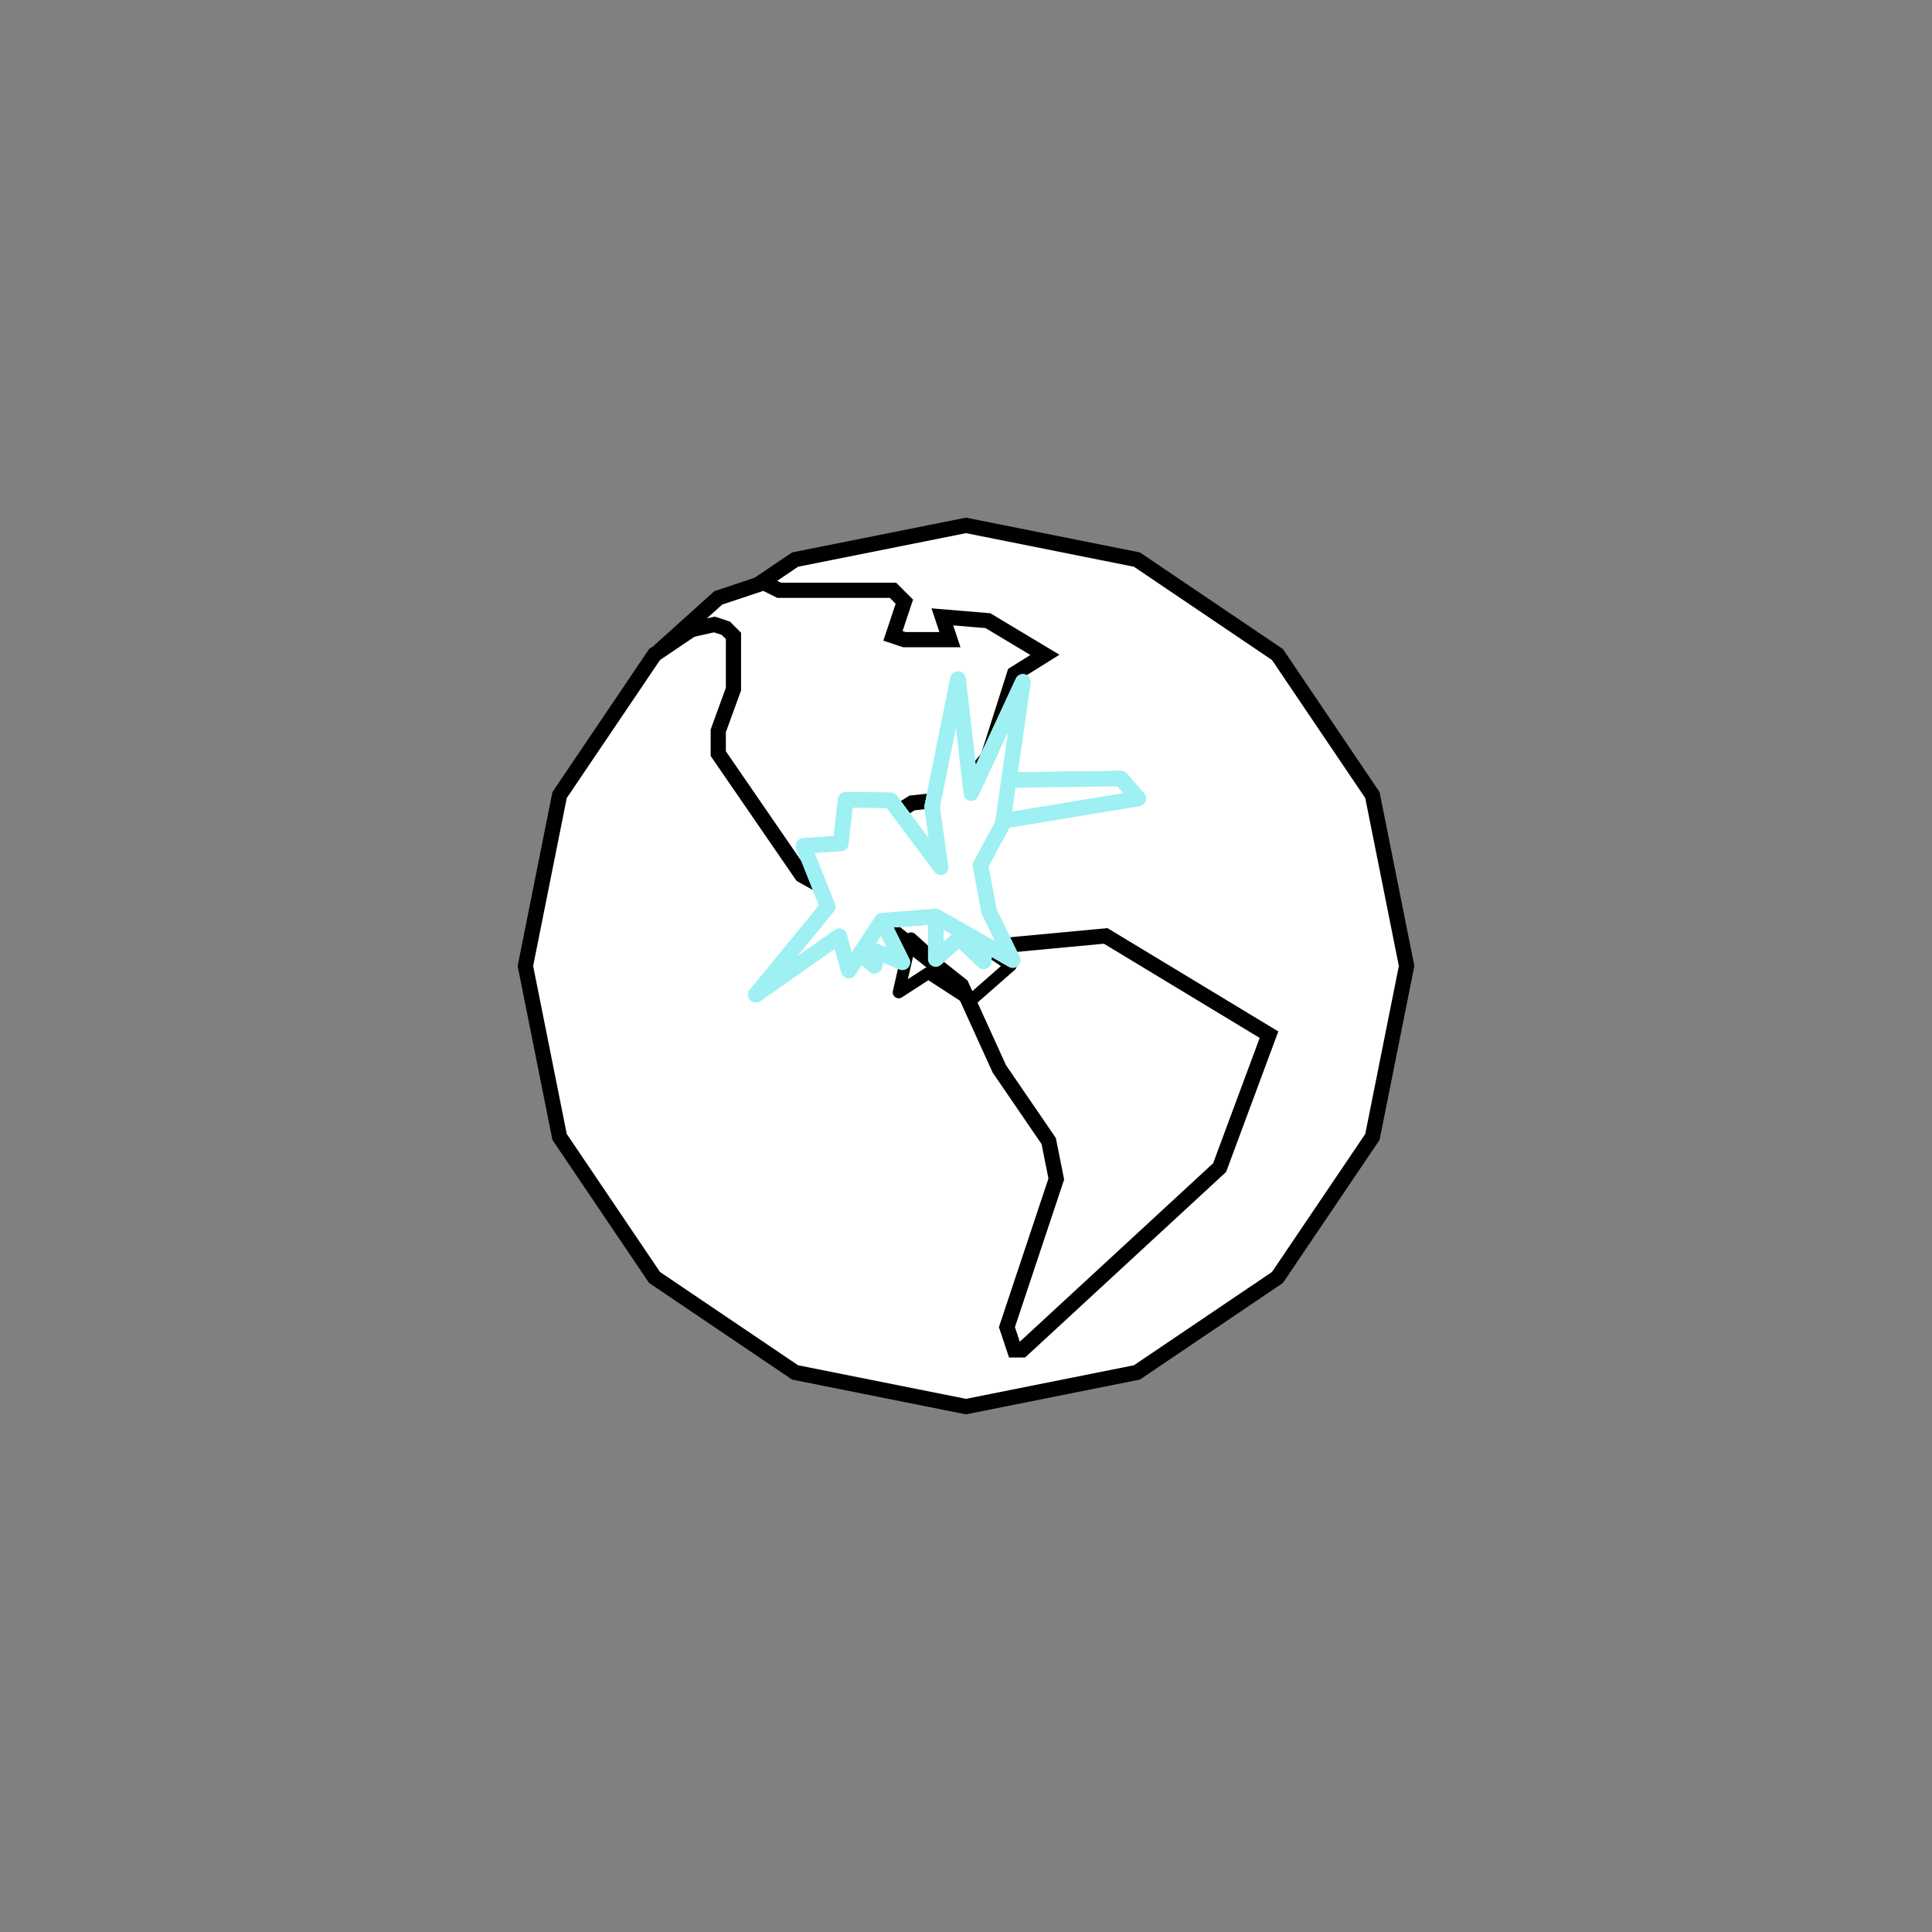 <?xml version="1.0" encoding="UTF-8" standalone="no"?>
<!-- Created with Inkscape (http://www.inkscape.org/) -->

<svg
   width="128"
   height="128"
   viewBox="-64 -64 128 128"
   version="1.1"
   id="svg1"
   inkscape:version="1.4 (86a8ad7, 2024-10-11)"
   sodipodi:docname="spino2.svg"
   xmlns:inkscape="http://www.inkscape.org/namespaces/inkscape"
   xmlns:sodipodi="http://sodipodi.sourceforge.net/DTD/sodipodi-0.dtd"
   xmlns="http://www.w3.org/2000/svg"
   xmlns:svg="http://www.w3.org/2000/svg">
  <rect x="-64" y="-64" width="128" height="128" fill="#808080" stroke="none"/>
  <sodipodi:namedview
     id="namedview1"
     pagecolor="#ffffff"
     bordercolor="#000000"
     borderopacity="0.25"
     inkscape:showpageshadow="2"
     inkscape:pageopacity="0.0"
     inkscape:pagecheckerboard="0"
     inkscape:deskcolor="#d1d1d1"
     inkscape:document-units="px"
     inkscape:antialias-rendering="false"
     inkscape:zoom="12.609375"
     inkscape:cx="69.154895"
     inkscape:cy="56.02974"
     inkscape:window-width="1920"
     inkscape:window-height="1009"
     inkscape:window-x="-8"
     inkscape:window-y="-8"
     inkscape:window-maximized="1"
     inkscape:current-layer="g18"
     showgrid="true">
    <inkscape:grid
       id="grid4"
       units="px"
       originx="0"
       originy="0"
       spacingx="64"
       spacingy="64"
       empcolor="#0099e5"
       empopacity="0.302"
       color="#0099e5"
       opacity="0.149"
       empspacing="5"
       enabled="true"
       visible="true" />
  </sodipodi:namedview>
  <defs
     id="defs1" />
  <g
     inkscape:groupmode="layer"
     id="layer2"
     inkscape:label="old stuff"
     sodipodi:insensitive="true"
     style="display:none">
    <path
       id="path1"
       style="fill:#ffffff;fill-opacity:1;fill-rule:nonzero;stroke:#9ef0f2;stroke-width:1.018px;stroke-linecap:butt;stroke-linejoin:round;stroke-miterlimit:10;stroke-dasharray:none;stroke-opacity:1"
       inkscape:label="spino_idle"
       inkscape:transform-center-x="2.5961274"
       inkscape:transform-center-y="-5.0355977"
       d="m -56.044,-48.743 -1.368,8.882 3.724,3.84 -5.524,-0.411 -1.974,2.218 1.964,2.141 -1.495,1.969 3.138,3.359 2.897,0.356 2.897,0.356 2.374,-4.551 0.572,-3.591 4.32,1.175 -1.606,-2.097 1.483,-1.673 -2.957,0.412 -1.799,-0.167 -2.672,-1.571 -1.904,-1.973 -0.321,-8.682 z"
       sodipodi:nodetypes="ccccccccccccccccccccc" />
    <path
       id="path1-2"
       style="display:none;fill:#ffffff;fill-opacity:1;fill-rule:nonzero;stroke:#9ef0f2;stroke-width:1.018px;stroke-linecap:butt;stroke-linejoin:round;stroke-miterlimit:10;stroke-dasharray:none;stroke-opacity:1"
       inkscape:label="spino_idle"
       inkscape:transform-center-x="2.5961274"
       inkscape:transform-center-y="-5.0355977"
       d="m -45.543,-22.407 -6.469,8.182 3.146,4.902 -3.364,-0.417 -1.794,3.083 1.921,2.458 -0.317,3.453 1.484,4.782 1.102,-6.902 1.515,2.314 1.219,-0.626 -0.52,-2.651 0.153,-0.044 1.752,1.786 1.395,-0.469 -1.101,-4.46 -1.172,-4.055 -1.75,-3.131 4.221,-7.34 z"
       sodipodi:nodetypes="cccccccccccccccccccc" />
    <path
       style="display:none;fill:#ffffff;fill-opacity:1;fill-rule:nonzero;stroke:#9ef0f2;stroke-width:1.018px;stroke-linecap:butt;stroke-linejoin:miter;stroke-miterlimit:10;stroke-dasharray:none;stroke-opacity:1"
       d="m -49.533,-31.397 -4.07,1.018 6.105,-7.123 h 4.07 l 2.035,-10.175 h 4.07 v 3.053 h -2.035 l -1.018,8.14 -0.509,8.14 -1.526,-0.254 -1.018,-2.798 h -3.053 l -0.509,3.053 -1.526,0.254 z"
       id="path1-2-4"
       inkscape:label="bronto_idle"
       inkscape:transform-center-x="0.21485673"
       inkscape:transform-center-y="-5.3044422" />
    <path
       id="path5"
       style="display:none;fill:#ffffff;fill-opacity:1;fill-rule:nonzero;stroke:#9ef0f2;stroke-width:1.018px;stroke-linecap:butt;stroke-linejoin:round;stroke-miterlimit:10;stroke-dasharray:none;stroke-opacity:1"
       inkscape:label="old-look-up"
       inkscape:transform-center-x="2.5961274"
       inkscape:transform-center-y="-5.0355977"
       d="m -3.073,-15.771 0.005,4.383 -2.234,1.217 1.092,3.128 3.647,2.527 -5.524,-0.411 -1.974,2.218 1.964,2.141 -1.495,1.969 3.138,3.359 2.897,0.356 2.897,0.356 2.374,-4.551 0.572,-3.591 4.32,1.175 -1.606,-2.097 1.483,-1.673 -2.957,0.412 -1.799,-0.167 -2.672,-1.571 -1.904,-1.973 -0.475,-7.215 z"
       sodipodi:nodetypes="ccccccccccccccccccccccc" />
    <path
       id="path6"
       style="display:none;fill:#ffffff;fill-opacity:1;fill-rule:nonzero;stroke:#9ef0f2;stroke-width:1.018px;stroke-linecap:butt;stroke-linejoin:round;stroke-miterlimit:10;stroke-dasharray:none;stroke-opacity:1"
       inkscape:label="catch"
       inkscape:transform-center-x="2.5961274"
       inkscape:transform-center-y="-5.0355977"
       d="m -3.691,-16.543 0.546,5.155 -2.234,1.217 1.092,3.128 3.647,2.527 -5.524,-0.411 -1.974,2.218 1.964,2.141 -1.495,1.969 3.138,3.359 2.897,0.356 2.897,0.356 2.374,-4.551 0.572,-3.591 4.32,1.175 -1.606,-2.097 1.483,-1.673 -2.957,0.412 -1.799,-0.167 -2.672,-1.571 -0.978,-2.822 1.23,-2.372 3.392,-4.766 -1.865,0.079 -4.105,4.48 -0.128,-4.786 z"
       sodipodi:nodetypes="ccccccccccccccccccccccccccc" />
    <path
       id="path2"
       style="display:none;fill:#ffffff;fill-opacity:1;fill-rule:nonzero;stroke:#9ef0f2;stroke-width:1.018px;stroke-linecap:butt;stroke-linejoin:round;stroke-miterlimit:10;stroke-dasharray:none;stroke-opacity:1"
       inkscape:label="lookup"
       inkscape:transform-center-x="-0.3359971"
       inkscape:transform-center-y="-5.6105147"
       d="m 0.987,-9.975 -2.53,8.204 -0.014,4.129 -3.317,-4.436 -2.969,-0.033 -0.325,2.887 -2.467,0.165 1.82,4.354 -4.984,5.494 5.521,-3.883 2.339,1.974 0.482,-2.995 3.583,-0.284 3.163,2.979 0.35,-3.317 -0.57,-3.046 0.237,-2.732 1.489,-9.511 z"
       sodipodi:nodetypes="ccccccccccccccccccc" />
  </g>
  <g
     id="g1"
     sodipodi:insensitive="true"
     inkscape:label="earth reference">
    <path
       style="fill:#ffffff;fill-opacity:1;fill-rule:nonzero;stroke:#000000;stroke-width:1.007px;stroke-linecap:butt;stroke-linejoin:miter;stroke-miterlimit:10;stroke-dasharray:none;stroke-opacity:1"
       d="M 29.191,-1.5087163e-6 26.926,-11.324 20.635,-20.635 11.324,-26.926 3.5174325e-6,-29.191 -11.324,-26.926 l -9.311,6.291 -6.291,9.311 L -29.191,-1.5087163e-6 -26.926,11.324 l 6.291,9.311 9.311,6.291 L 3.5174325e-6,29.191 11.324,26.926 l 9.311,-6.291 6.291,-9.311 z"
       id="path1-6"
       inkscape:label="earth" />
    <path
       style="fill:#ffffff;fill-opacity:1;fill-rule:nonzero;stroke:#010101;stroke-width:1.007px;stroke-linecap:butt;stroke-linejoin:miter;stroke-miterlimit:4;stroke-dasharray:none;stroke-opacity:1"
       d="m -4.084,-24.138 -0.755,2.265 0.755,0.252 h 3.02 l -0.503,-1.51 3.02,0.252 3.775,2.265 -2.013,1.258 -1.762,5.536 -1.258,1.51 -1.51,1.258 -2.265,0.252 -2.013,1.258 1.007,2.516 2.265,0.755 3.523,5.033 8.053,-0.755 L 20.074,4.55 16.803,13.357 3.717,25.436 h -0.503 l -0.503,-1.51 3.271,-9.814 -0.503,-2.516 -3.271,-4.781 -2.516,-5.536 -6.039,-4.781 -4.53,-2.516 -5.536,-8.053 v -1.51 l 1.007,-2.768 v -3.523 l -0.503,-0.503 -0.755,-0.252 -2.265,0.503 2.516,-2.265 3.02,-1.007 1.007,0.503 h 7.549 z"
       id="path2-8"
       inkscape:label="earth-continents" />
  </g>
  <path
     style="display:inline;fill:none;stroke:#000000;stroke-width:0.796;stroke-linecap:round;stroke-linejoin:round;stroke-miterlimit:11.2;stroke-dasharray:none;stroke-opacity:1"
     d="M 2.966,-0.039 0.313,2.289 -2.495,0.467 -4.457,1.741 -3.639,-1.829 -2.309,-0.625 0.077,-1.972 Z"
     id="path4"
     sodipodi:nodetypes="ccccc"
     inkscape:label="fish"
     sodipodi:insensitive="true" />
  <g
     inkscape:label="stationary"
     inkscape:groupmode="layer"
     id="layer1"
     style="display:inline">
    <path
       id="path7"
       style="fill:#ffffff;fill-opacity:1;fill-rule:nonzero;stroke:#9ef0f2;stroke-width:1.018px;stroke-linecap:butt;stroke-linejoin:round;stroke-miterlimit:10;stroke-dasharray:none;stroke-opacity:1"
       inkscape:label="walk"
       inkscape:transform-center-x="-0.3359971"
       inkscape:transform-center-y="-5.6105147"
       d="m 10.259,-12.415 -9.03,0.122 -2.467,0.431 -0.451,5.33 -3.317,-4.436 -2.969,-0.033 -0.325,2.887 -2.467,0.165 1.82,4.026 -4.984,5.822 5.521,-3.883 2.339,1.974 0.482,-2.995 3.583,-0.284 3.163,2.979 L 1.507,-3.628 0.937,-6.674 1.174,-9.406 11.411,-11.102 Z"
       sodipodi:nodetypes="cccccccccccccccccccc" />
    <path
       id="path9"
       style="fill:#ffffff;fill-opacity:1;fill-rule:nonzero;stroke:#9ef0f2;stroke-width:1.018px;stroke-linecap:butt;stroke-linejoin:round;stroke-miterlimit:10;stroke-dasharray:none;stroke-opacity:1"
       inkscape:label="catch"
       inkscape:transform-center-x="-0.3359971"
       inkscape:transform-center-y="-5.6105147"
       d="m -0.531,-19.007 -1.71,8.462 0.565,4.013 -3.317,-4.436 -2.969,-0.033 -0.325,2.887 -2.467,0.165 1.602,4.026 -4.766,5.822 5.521,-3.883 2.339,1.974 0.482,-2.995 3.583,-0.284 3.163,2.979 0.35,-3.317 -0.57,-3.046 1.473,-2.732 1.345,-9.421 -3.424,7.38 z"
       sodipodi:nodetypes="cccccccccccccccccccc" />
  </g>
  <g
     inkscape:label="walk-in"
     inkscape:groupmode="layer"
     id="g11"
     style="display:inline">
    <path
       id="path8"
       style="fill:#ffffff;fill-opacity:1;fill-rule:nonzero;stroke:#9ef0f2;stroke-width:1.018px;stroke-linecap:butt;stroke-linejoin:round;stroke-miterlimit:10;stroke-dasharray:none;stroke-opacity:1"
       inkscape:label="walk"
       inkscape:transform-center-x="-0.3359971"
       inkscape:transform-center-y="-5.6105147"
       d="m 10.259,-12.415 -9.03,0.122 -2.467,0.431 -0.451,5.33 -3.317,-4.436 -2.969,-0.033 -0.325,2.887 -2.467,0.165 1.82,4.026 -4.984,5.822 5.521,-3.883 4.192,1.742 -1.371,-2.763 3.583,-0.284 -0.003,2.824 L 1.507,-3.628 0.937,-6.674 1.174,-9.406 11.411,-11.102 Z"
       sodipodi:nodetypes="cccccccccccccccccccc" />
    <path
       id="path11"
       style="fill:#ffffff;fill-opacity:1;fill-rule:nonzero;stroke:#9ef0f2;stroke-width:1.018px;stroke-linecap:butt;stroke-linejoin:round;stroke-miterlimit:10;stroke-dasharray:none;stroke-opacity:1"
       inkscape:label="catch"
       inkscape:transform-center-x="-0.3359971"
       inkscape:transform-center-y="-5.6105147"
       d="m -0.531,-19.007 -1.71,8.462 0.565,4.013 -3.317,-4.436 -2.969,-0.033 -0.325,2.887 -2.467,0.165 1.602,4.026 -4.766,5.822 5.521,-3.883 4.192,1.742 -1.371,-2.763 3.583,-0.284 -0.003,2.824 3.516,-3.162 -0.57,-3.046 1.473,-2.732 1.345,-9.421 -3.424,7.38 z"
       sodipodi:nodetypes="cccccccccccccccccccc" />
  </g>
  <g
     inkscape:label="walk-out"
     inkscape:groupmode="layer"
     id="g18"
     style="display:inline">
    <path
       id="path16"
       style="fill:#ffffff;fill-opacity:1;fill-rule:nonzero;stroke:#9ef0f2;stroke-width:1.018px;stroke-linecap:butt;stroke-linejoin:round;stroke-miterlimit:10;stroke-dasharray:none;stroke-opacity:1"
       inkscape:label="walk"
       inkscape:transform-center-x="-0.3359971"
       inkscape:transform-center-y="-5.6105147"
       d="m 10.259,-12.415 -9.03,0.122 -2.467,0.431 -0.451,5.33 -3.317,-4.436 -2.969,-0.033 -0.325,2.887 -2.467,0.165 1.82,4.026 -4.984,5.822 5.521,-3.883 0.64,2.282 2.181,-3.304 3.583,-0.284 5.093,2.902 L 1.507,-3.628 0.937,-6.674 1.174,-9.406 11.411,-11.102 Z"
       sodipodi:nodetypes="cccccccccccccccccccc" />
    <path
       id="path18"
       style="fill:#ffffff;fill-opacity:1;fill-rule:nonzero;stroke:#9ef0f2;stroke-width:1.018px;stroke-linecap:butt;stroke-linejoin:round;stroke-miterlimit:10;stroke-dasharray:none;stroke-opacity:1"
       inkscape:label="catch"
       inkscape:transform-center-x="-0.3359971"
       inkscape:transform-center-y="-5.6105147"
       d="m -0.531,-19.007 -1.71,8.462 0.565,4.013 -3.317,-4.436 -2.969,-0.033 -0.325,2.887 -2.467,0.165 1.602,4.026 -4.766,5.822 5.521,-3.883 0.64,2.282 2.181,-3.304 3.583,-0.284 5.093,2.902 -1.58,-3.24 -0.57,-3.046 1.473,-2.732 1.345,-9.421 -3.424,7.38 z"
       sodipodi:nodetypes="cccccccccccccccccccc" />
  </g>
</svg>
